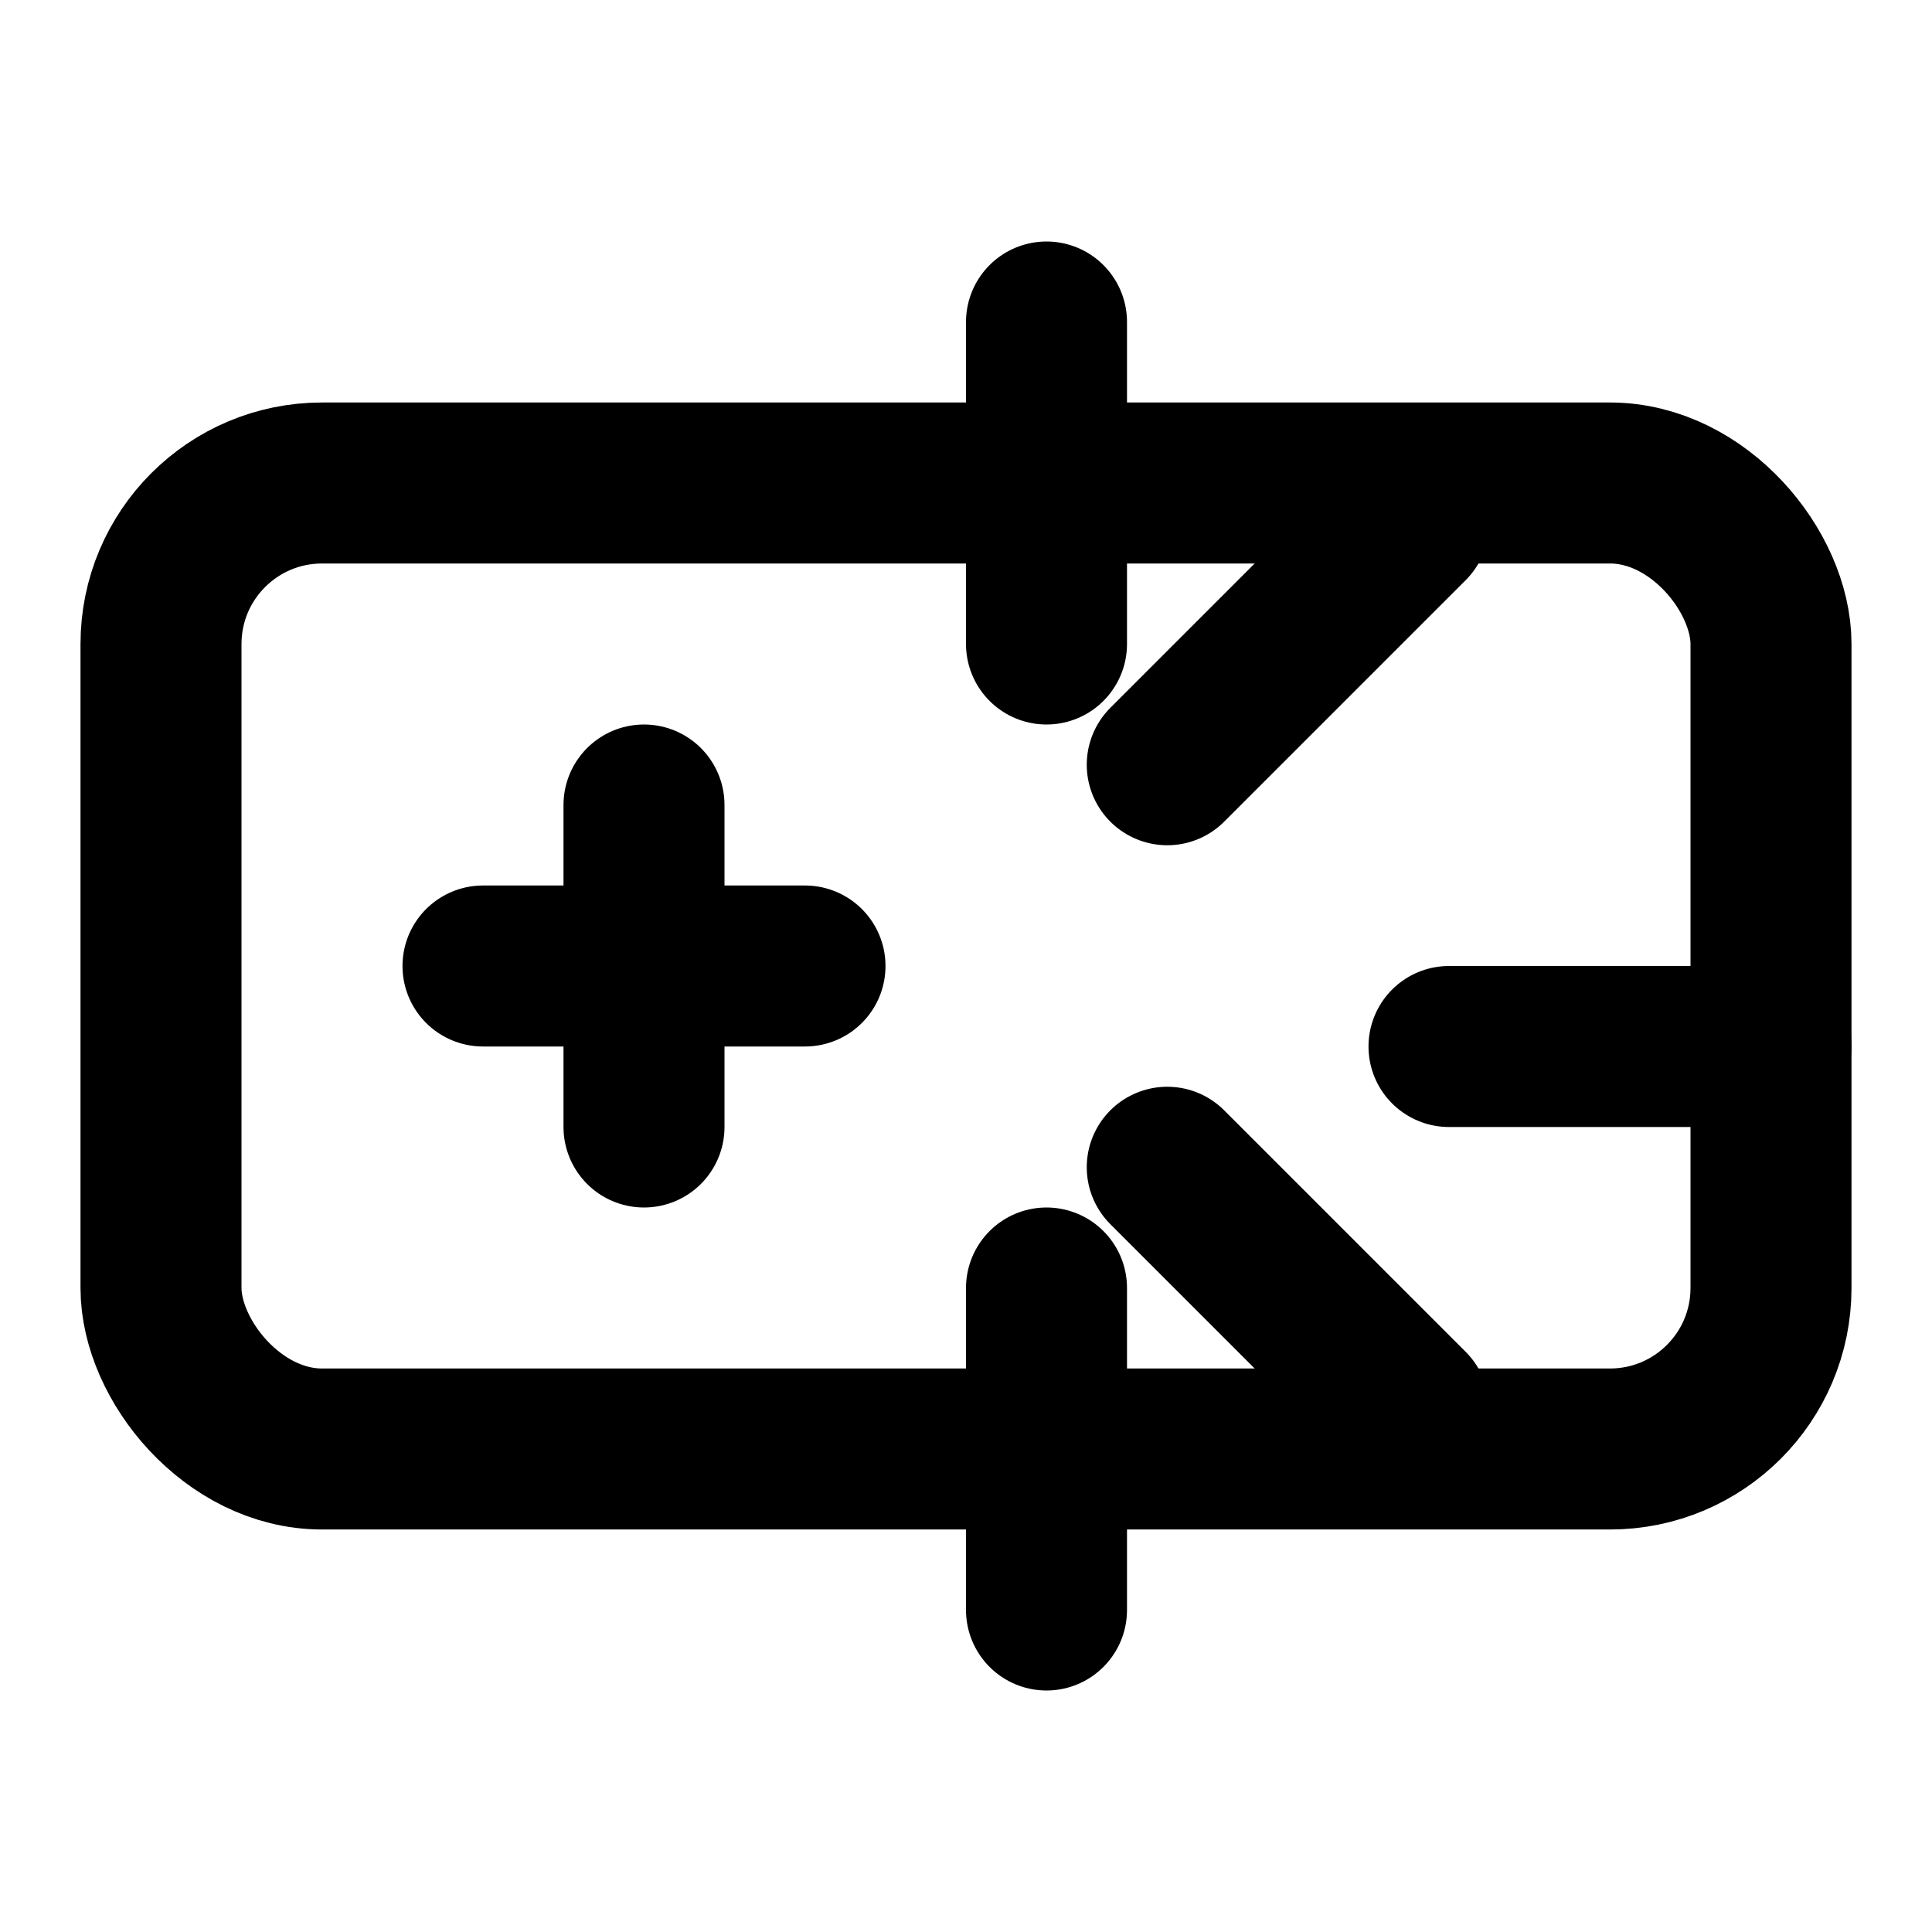 <svg xmlns="http://www.w3.org/2000/svg" width="512" height="512" viewBox="0 0 24 24" fill="none" stroke="currentColor" stroke-width="2" stroke-linecap="round" stroke-linejoin="round" class="lucide lucide-gamepad-2"><line x1="6" x2="10" y1="12" y2="12"/><line x1="8" x2="8" y1="10" y2="14"/><path d="M13 4v4"/><path d="M17.5 6.5l-3 3"/><path d="M22 13h-4"/><path d="M17.5 17.5l-3-3"/><path d="M13 20v-4"/><rect width="20" height="12" x="2" y="6" rx="2"/></svg>
